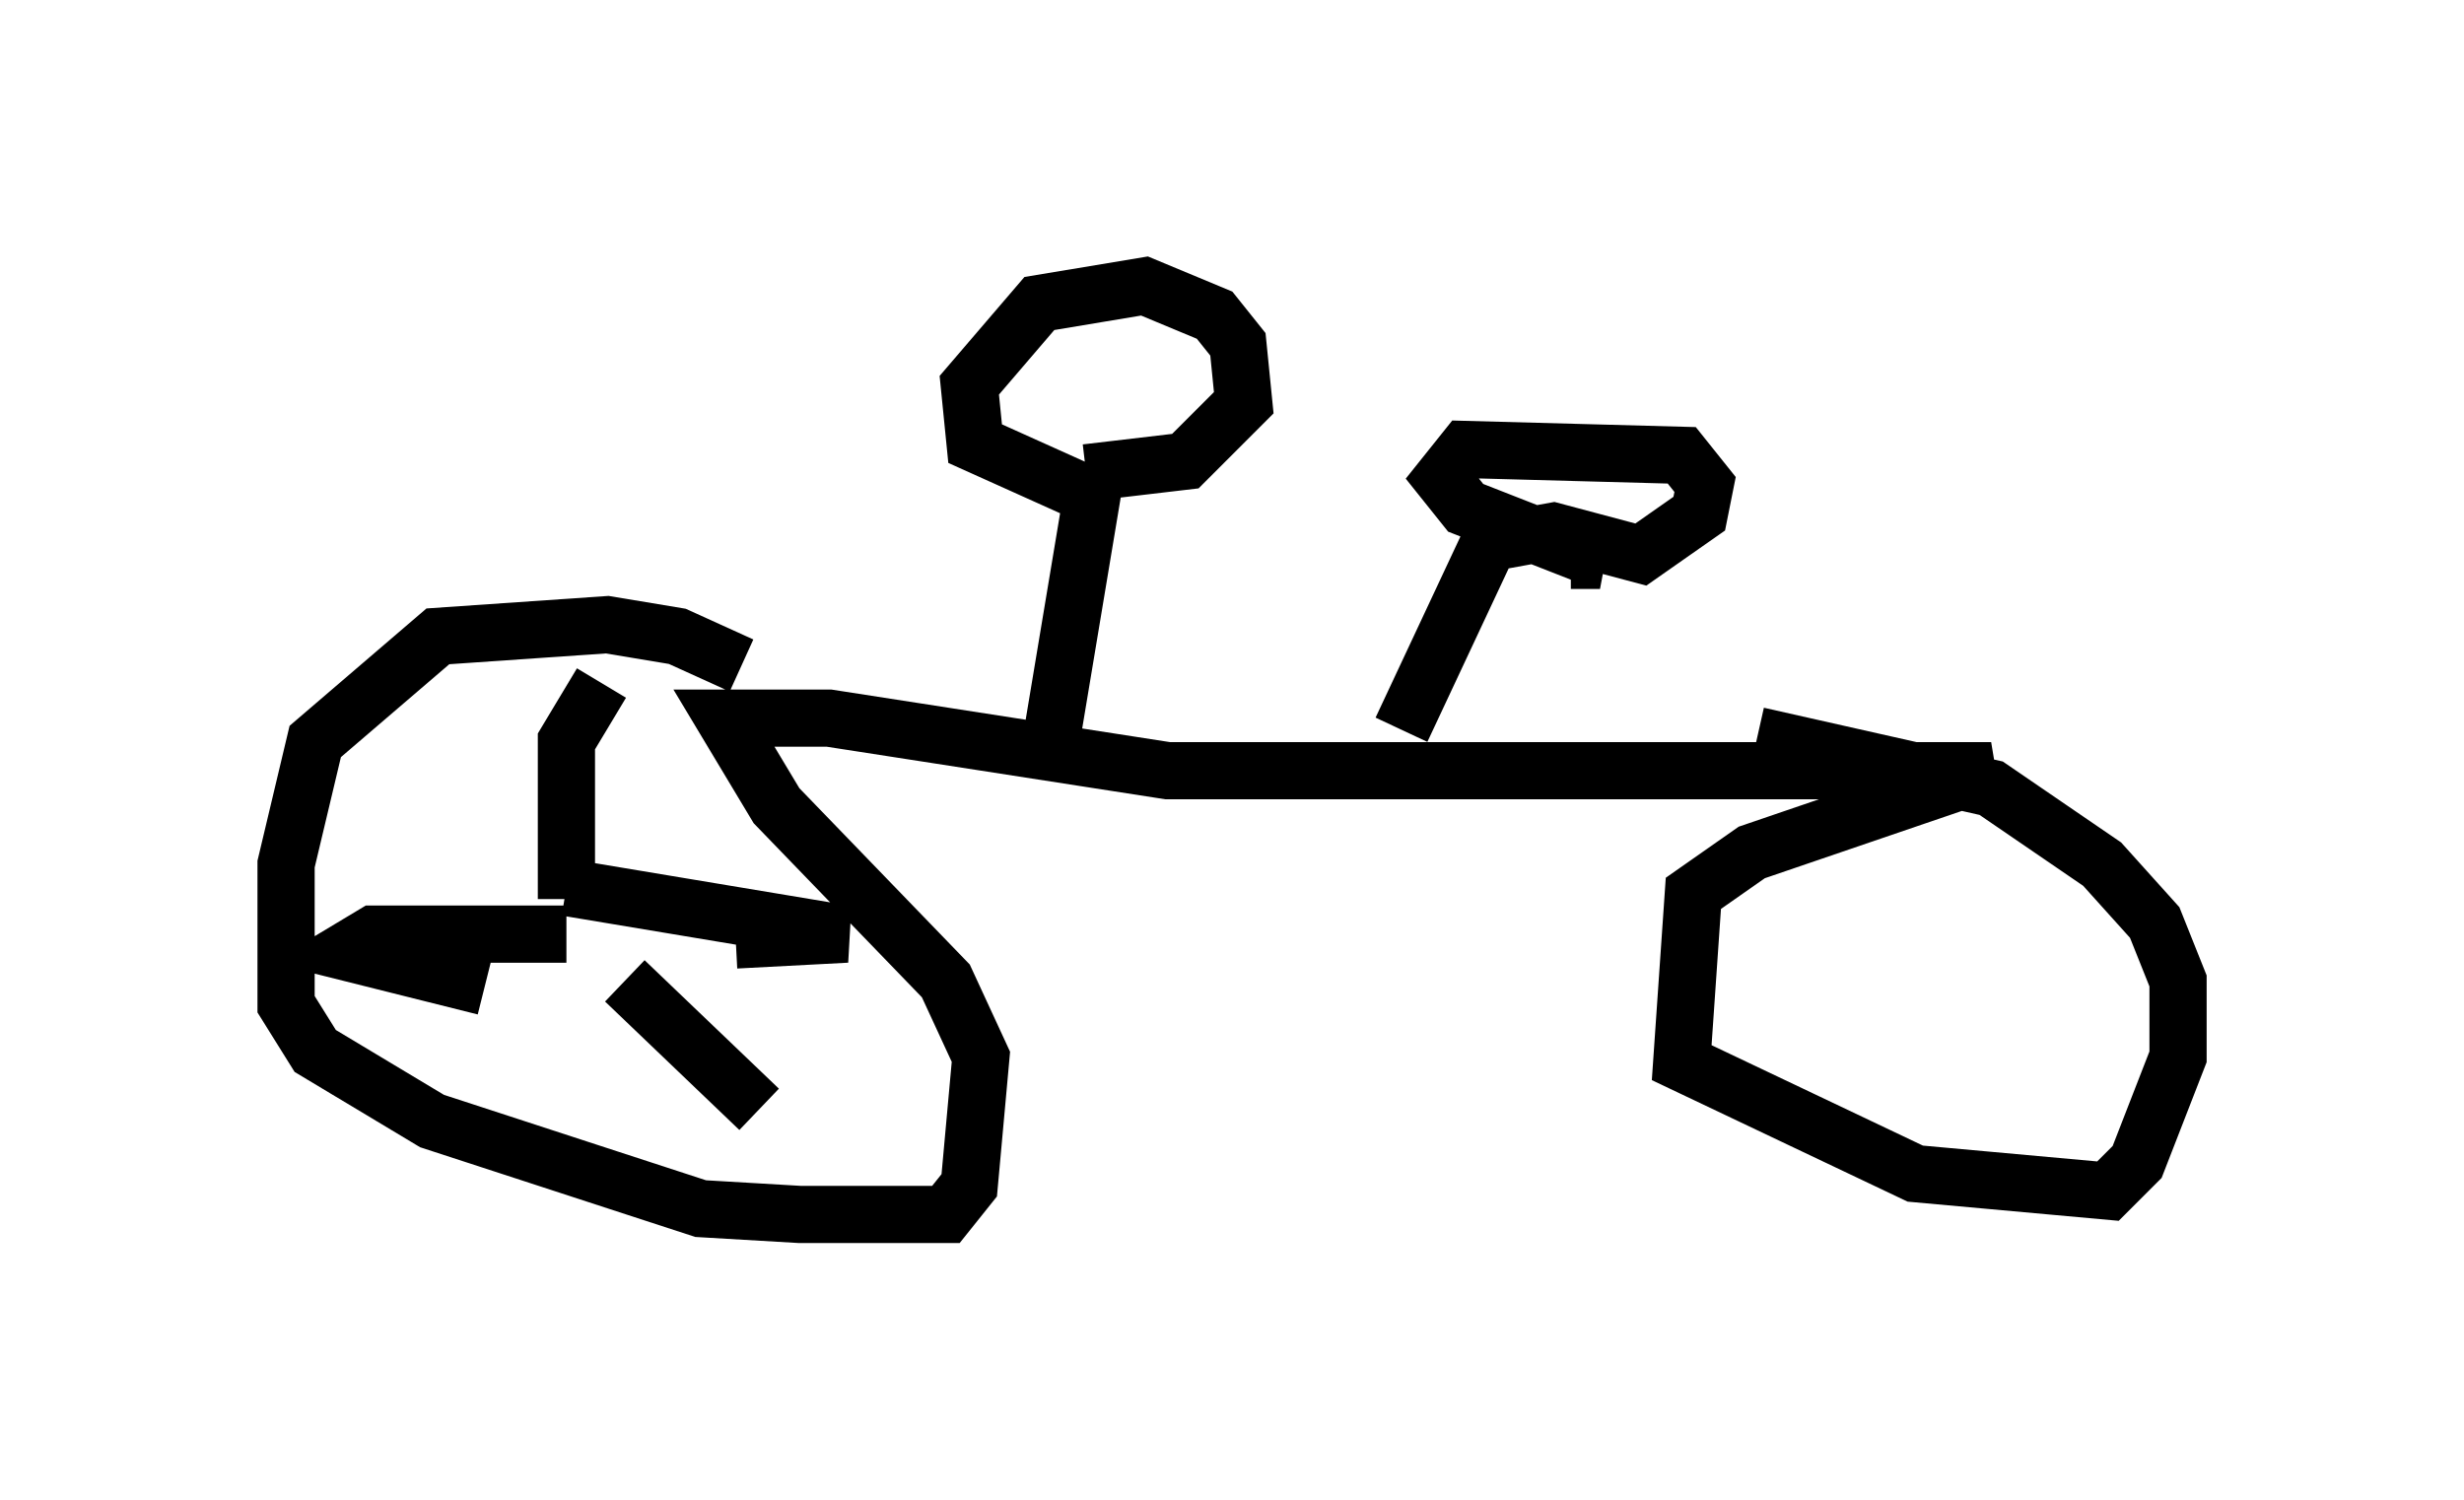 <?xml version="1.0" encoding="utf-8" ?>
<svg baseProfile="full" height="26.231" version="1.1" width="43.075" xmlns="http://www.w3.org/2000/svg" xmlns:ev="http://www.w3.org/2001/xml-events" xmlns:xlink="http://www.w3.org/1999/xlink"><defs /><rect fill="white" height="26.231" width="43.075" x="0" y="0" /><path d="M13.371, 12.248 m-0.408, -0.613 l-1.123, -0.51 -1.225, -0.204 l-2.96, 0.204 -2.144, 1.838 l-0.51, 2.144 0.0, 2.45 l0.51, 0.817 2.042, 1.225 l4.696, 1.531 1.735, 0.102 l2.552, 0.0 0.408, -0.51 l0.204, -2.246 -0.613, -1.327 l-2.96, -3.063 -0.919, -1.531 l1.838, 0.0 5.921, 0.919 l14.394, 0.0 -4.185, 1.429 l-1.021, 0.715 -0.204, 2.96 l4.083, 1.94 3.369, 0.306 l0.51, -0.51 0.715, -1.838 l0.0, -1.327 -0.408, -1.021 l-0.919, -1.021 -1.94, -1.327 l-4.083, -0.919 m-12.352, 0.102 l0.715, -4.288 -2.042, -0.919 l-0.102, -1.021 1.225, -1.429 l1.838, -0.306 1.225, 0.51 l0.408, 0.51 0.102, 1.021 l-1.021, 1.021 -1.735, 0.204 m5.513, 4.492 l1.531, -3.267 1.123, -0.204 l1.531, 0.408 1.021, -0.715 l0.102, -0.51 -0.408, -0.51 l-3.777, -0.102 -0.408, 0.51 l0.408, 0.51 2.348, 0.919 l-0.51, 0.0 m-17.559, 5.921 l0.0, -2.756 0.613, -1.021 m-0.613, 3.573 l4.9, 0.817 -1.94, 0.102 m-2.96, -0.102 l-3.369, 0.0 -0.51, 0.306 l2.45, 0.613 m2.45, -0.102 l2.348, 2.246 " fill="none" stroke="black" stroke-width="1" /></svg>